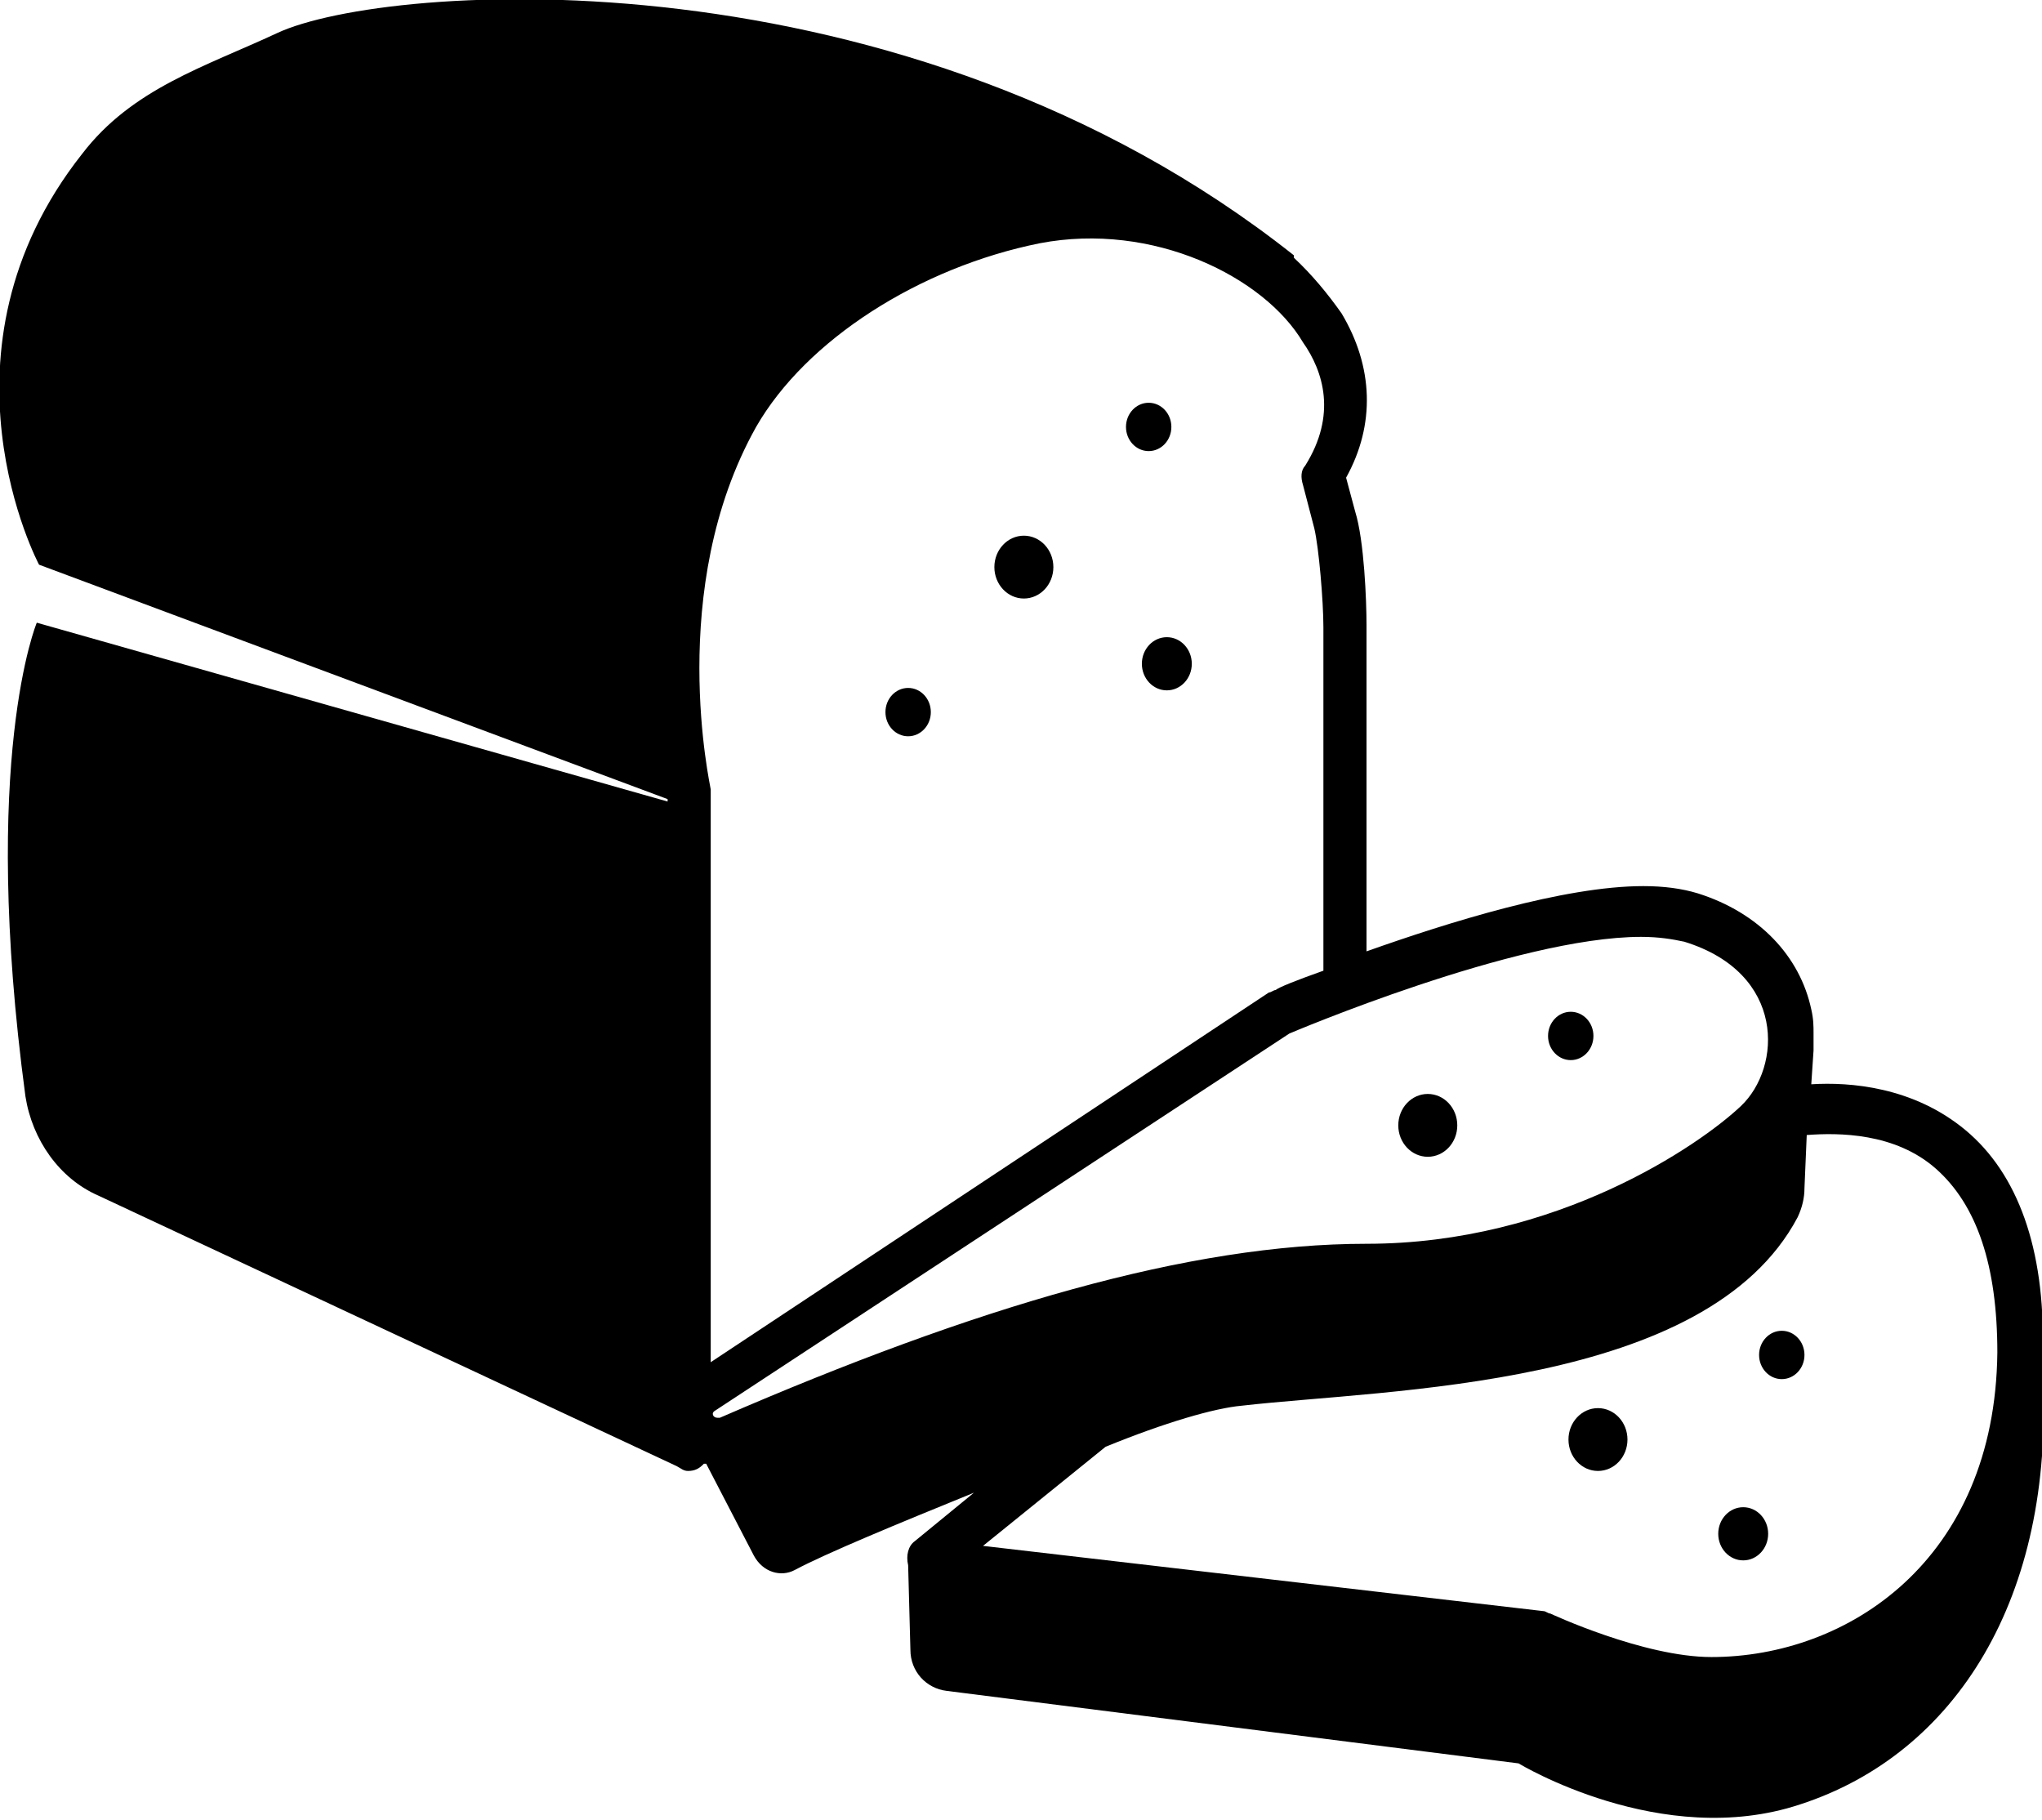 <?xml version="1.0" encoding="UTF-8" standalone="no"?>
<svg
   xmlns:dc="http://purl.org/dc/elements/1.1/"
   xmlns:cc="http://creativecommons.org/ns#"
   xmlns:rdf="http://www.w3.org/1999/02/22-rdf-syntax-ns#"
   xmlns:svg="http://www.w3.org/2000/svg"
   xmlns="http://www.w3.org/2000/svg"
   xmlns:sodipodi="http://sodipodi.sourceforge.net/DTD/sodipodi-0.dtd"
   xmlns:inkscape="http://www.inkscape.org/namespaces/inkscape"
   version="1.1"
   x="0px"
   y="0px"
   viewBox="0 0 22.141 19.732"
   enable-background="new 0 0 100 100"
   xml:space="preserve"
   id="svg2"
   inkscape:version="0.48.4 r9939"
   width="100%"
   height="100%"
   sodipodi:docname="Bar.svg"><defs
     id="defs28" /><sodipodi:namedview
     pagecolor="#ffffff"
     bordercolor="#666666"
     borderopacity="1"
     objecttolerance="10"
     gridtolerance="10"
     guidetolerance="10"
     inkscape:pageopacity="0"
     inkscape:pageshadow="2"
     inkscape:window-width="1322"
     inkscape:window-height="812"
     id="namedview26"
     showgrid="false"
     fit-margin-top="0"
     fit-margin-left="0"
     fit-margin-right="0"
     fit-margin-bottom="0"
     inkscape:zoom="14.481547"
     inkscape:cx="14.895936"
     inkscape:cy="11.93631"
     inkscape:window-x="571"
     inkscape:window-y="110"
     inkscape:window-maximized="0"
     inkscape:current-layer="g8628" /><g
     id="g3217"
     transform="translate(-1256.173,7562.847)"><g
       id="g3355"
       transform="translate(0.526,-1.513)"><g
         id="g3394"
         transform="translate(-1.304,6.107)"><g
           id="g3432"
           transform="translate(1.324,-7.069)"><g
             id="g3490"
             transform="translate(14.505,16.201)"><g
               id="g3544"
               transform="translate(1.783,7.907)"><g
                 id="g3595"
                 transform="translate(9.526,-0.469)"><g
                   id="g3646"
                   transform="translate(-52.352,-3.588)"><g
                     id="g3767"
                     transform="translate(6.005,8.755)"><g
                       id="g4075"
                       transform="translate(0.552,0.073)"><g
                         id="g4264"
                         transform="translate(3.088,-2.638)"><g
                           id="g4355"
                           transform="translate(8.46,5.328)"><g
                             id="g4421"
                             transform="translate(-6.526,7.086)"><g
                               id="g4462"
                               transform="translate(25.518,13.531)"><g
                                 id="g4500"
                                 transform="translate(80.261,-61.023)"><g
                                   id="g5344"
                                   transform="translate(-17.615,53.929)"><g
                                   id="g5294"
                                   display="none"
                                   style="display:none"><rect
                                   id="rect5296"
                                   height="196"
                                   width="394.5"
                                   display="inline"
                                   y="-80.755"
                                   x="-43.5"
                                   style="fill:#000000;display:inline" /></g><g
                                   id="g5316"
                                   display="none"
                                   style="display:none"><g
                                   id="g5318"
                                   display="inline"
                                   style="display:inline"><path
                                   id="path5320"
                                   d="M 1.581,10.718 H 30.418 L 16,1.051 1.581,10.718 z M 17.592,6.594 c 0,0.879 -0.713,1.592 -1.592,1.592 -0.879,0 -1.592,-0.713 -1.592,-1.592 0,-0.879 0.713,-1.592 1.592,-1.592 0.879,0 1.592,0.712 1.592,1.592 z"
                                   inkscape:connector-curvature="0" /><rect
                                   id="rect5322"
                                   height="3.021"
                                   width="31"
                                   y="28.03"
                                   x="0.5" /><rect
                                   id="rect5324"
                                   height="11.875"
                                   width="3.021"
                                   y="13.363"
                                   x="3.667" /><rect
                                   id="rect5326"
                                   height="11.875"
                                   width="3.021"
                                   y="13.363"
                                   x="8.349" /><rect
                                   id="rect5328"
                                   height="11.875"
                                   width="3.021"
                                   y="13.363"
                                   x="20.63" /><rect
                                   id="rect5330"
                                   height="11.875"
                                   width="3.021"
                                   y="13.363"
                                   x="25.312" /></g><path
                                   id="path5332"
                                   d="m 19.055,22.809 c -0.386,0.262 -1.035,0.524 -1.857,0.524 -1.01,0 -1.907,-0.386 -2.53,-1.11 -0.474,-0.524 -0.785,-1.246 -0.897,-2.144 h -0.773 v -0.611 h 0.711 c 0,-0.062 0,-0.125 0,-0.187 0,-0.2 0.012,-0.387 0.025,-0.561 h -0.735 v -0.624 h 0.823 c 0.15,-0.872 0.524,-1.595 1.022,-2.106 0.636,-0.66 1.446,-1.035 2.468,-1.035 0.735,0 1.309,0.212 1.658,0.399 l -0.249,0.822 c -0.312,-0.187 -0.835,-0.349 -1.396,-0.349 -0.673,0 -1.221,0.237 -1.645,0.685 -0.374,0.361 -0.623,0.922 -0.748,1.583 h 3.478 v 0.624 h -3.59 c -0.013,0.162 -0.025,0.349 -0.025,0.523 0,0.075 0,0.137 0,0.225 h 3.615 v 0.611 h -3.53 c 0.1,0.723 0.349,1.259 0.685,1.633 0.461,0.486 1.085,0.723 1.757,0.723 0.661,0 1.234,-0.249 1.521,-0.411 l 0.212,0.786 z"
                                   display="inline"
                                   inkscape:connector-curvature="0"
                                   style="display:inline" /></g><g
                                   id="g5453"
                                   transform="translate(-52.625,-10.751)"><g
                                   id="g5403"
                                   display="none"
                                   style="display:none"><rect
                                   id="rect5405"
                                   height="196"
                                   width="394.5"
                                   display="inline"
                                   y="-80.755"
                                   x="-43.5"
                                   style="fill:#000000;display:inline" /></g><g
                                   id="g5425"
                                   display="none"
                                   style="display:none"><g
                                   id="g5427"
                                   display="inline"
                                   style="display:inline"><path
                                   id="path5429"
                                   d="M 1.581,10.718 H 30.418 L 16,1.051 1.581,10.718 z M 17.592,6.594 c 0,0.879 -0.713,1.592 -1.592,1.592 -0.879,0 -1.592,-0.713 -1.592,-1.592 0,-0.879 0.713,-1.592 1.592,-1.592 0.879,0 1.592,0.712 1.592,1.592 z"
                                   inkscape:connector-curvature="0" /><rect
                                   id="rect5431"
                                   height="3.021"
                                   width="31"
                                   y="28.03"
                                   x="0.5" /><rect
                                   id="rect5433"
                                   height="11.875"
                                   width="3.021"
                                   y="13.363"
                                   x="3.667" /><rect
                                   id="rect5435"
                                   height="11.875"
                                   width="3.021"
                                   y="13.363"
                                   x="8.349" /><rect
                                   id="rect5437"
                                   height="11.875"
                                   width="3.021"
                                   y="13.363"
                                   x="20.63" /><rect
                                   id="rect5439"
                                   height="11.875"
                                   width="3.021"
                                   y="13.363"
                                   x="25.312" /></g><path
                                   id="path5441"
                                   d="m 19.055,22.809 c -0.386,0.262 -1.035,0.524 -1.857,0.524 -1.01,0 -1.907,-0.386 -2.53,-1.11 -0.474,-0.524 -0.785,-1.246 -0.897,-2.144 h -0.773 v -0.611 h 0.711 c 0,-0.062 0,-0.125 0,-0.187 0,-0.2 0.012,-0.387 0.025,-0.561 h -0.735 v -0.624 h 0.823 c 0.15,-0.872 0.524,-1.595 1.022,-2.106 0.636,-0.66 1.446,-1.035 2.468,-1.035 0.735,0 1.309,0.212 1.658,0.399 l -0.249,0.822 c -0.312,-0.187 -0.835,-0.349 -1.396,-0.349 -0.673,0 -1.221,0.237 -1.645,0.685 -0.374,0.361 -0.623,0.922 -0.748,1.583 h 3.478 v 0.624 h -3.59 c -0.013,0.162 -0.025,0.349 -0.025,0.523 0,0.075 0,0.137 0,0.225 h 3.615 v 0.611 h -3.53 c 0.1,0.723 0.349,1.259 0.685,1.633 0.461,0.486 1.085,0.723 1.757,0.723 0.661,0 1.234,-0.249 1.521,-0.411 l 0.212,0.786 z"
                                   display="inline"
                                   inkscape:connector-curvature="0"
                                   style="display:inline" /></g><g
                                   id="g5911"
                                   transform="translate(34.804,-34.732)"><g
                                   id="g5969"
                                   transform="translate(-76.821,20.464)"><g
                                   id="g6024"
                                   transform="translate(-1.527,1.6)"><g
                                   id="g6071"
                                   transform="translate(7.389,1.035)"><g
                                   id="g6187"
                                   transform="translate(-0.71,-4.632)"><g
                                   id="g6263"
                                   transform="translate(-0.667,-5.349)"><g
                                   id="g6319"
                                   transform="translate(0.797,3.565)"><g
                                   id="g6384"
                                   transform="translate(-9.147,2.261)"><g
                                   id="g6488"
                                   transform="translate(-2.035,-3.404)"><g
                                   id="g6516"
                                   transform="translate(-0.638,-2.329)"><g
                                   id="g6769"
                                   transform="translate(1565.779,-3801.849)"><g
                                   id="g6910"
                                   transform="translate(-308.095,-3790.949)"><g
                                   id="g6983"
                                   transform="translate(-14.231,-15.612)"><g
                                   id="g7151"
                                   transform="translate(33.267,-22.491)"><g
                                   id="g7382"
                                   transform="translate(-23.229,23.887)"><g
                                   id="g7549"
                                   transform="translate(14.445,15.53)"><g
                                   id="g7800"
                                   transform="translate(-10.517,-15.548)"><g
                                   id="g7999"
                                   transform="matrix(0.534,0,0,0.595,5.656,11.963)"><g
                                   id="g8217"
                                   transform="matrix(0.652,0,0,0.662,14.892,27.683)"><g
                                   id="g8341"
                                   transform="matrix(0.82,0,0,0.837,16.905,-6.286)"><g
                                   id="g8463"
                                   transform="matrix(1.09,0,0,0.776,14.691,9.557)"><g
                                   id="g8628"
                                   transform="matrix(3.214,0,0,3.909,-42.983,-211.138)"><g
                                   id="g8594"
                                   transform="matrix(0.246,0,0,0.262,14.643,55.486)"><path
                                   id="path8596"
                                   d="m 95,69.4 c 0,-0.3 0,-0.7 0,-1.1 0.1,-4.2 -1.1,-7.3 -3.4,-9.1 -2.3,-1.8 -5.1,-2 -6.8,-1.9 l 0.1,-1.4 c 0,-0.2 0,-0.3 0,-0.5 l 0,-0.2 c 0,0 0,0 0,0 0,-0.3 0,-0.6 -0.1,-1 -0.5,-2.2 -2.3,-4 -5,-4.8 -0.7,-0.2 -1.5,-0.3 -2.4,-0.3 h 0 c -3.5,0 -8.6,1.5 -12.2,2.7 l 0,-13.5 c 0,-1 -0.1,-3.5 -0.5,-4.7 L 64.3,32.2 C 65.6,30 65.5,27.6 64.1,25.4 63.5,24.6 62.8,23.8 62,23.1 62,23.1 62,23 62,23 44.8,10.2 22,11.7 17.2,13.8 c -3.2,1.4 -6.4,2.3 -8.6,5 -6.9,8.2 -1.9,17 -1.9,17 l 27.7,9.7 v 0.1 L 6.6,38.2 c 0,0 -2.5,5.6 -0.5,19.6 0.3,1.8 1.5,3.4 3.2,4.1 l 25.5,11.2 0,0 c 0.2,0.1 0.3,0.2 0.5,0.2 0.3,0 0.5,-0.1 0.7,-0.3 0,0 0.1,0 0.1,0 l 2.1,3.8 c 0.4,0.7 1.2,0.9 1.8,0.6 1.4,-0.7 4.5,-1.9 7.9,-3.2 l -2.6,2 c -0.3,0.2 -0.4,0.6 -0.3,1 l 0.1,3.5 c 0,0.9 0.7,1.6 1.6,1.7 l 25.2,3 c 0,0 6.3,3.6 12.4,1.7 C 91.2,85 95.5,78.5 95,69.4 z m -15.8,-18 c 4.5,1.3 4.3,5.2 2.5,6.8 -1.8,1.6 -8.1,5.7 -16.5,5.7 -7.8,0 -17.2,2.6 -28.5,7.2 0,0 -0.1,0 -0.1,0 -0.2,0 -0.3,-0.2 -0.1,-0.3 L 61.8,55.2 c 0,0 10,-4 15.5,-4 0.8,0 1.4,0.1 1.9,0.2 z M 62.5,31.7 c -0.2,0.2 -0.2,0.5 -0.1,0.8 l 0.5,1.8 c 0.2,0.8 0.4,3 0.4,4.1 l 0,14.2 c -1.2,0.4 -2,0.7 -2.1,0.8 -0.1,0 -0.2,0.1 -0.3,0.1 L 36.3,68.8 V 45.3 c 0,-0.1 0,-0.2 0,-0.2 0,-0.1 -2,-8.3 2,-15 2.2,-3.6 7.2,-6.6 12.5,-7.6 5,-0.9 9.9,1.4 11.6,4.1 0.9,1.2 1.5,3 0.1,5.1 z m -2.8,38.9 c 6.5,-0.7 20.5,-0.7 24.5,-7.8 0.2,-0.4 0.3,-0.8 0.3,-1.2 l 0.1,-2.2 c 1.4,-0.1 3.9,-0.1 5.7,1.4 1.8,1.5 2.7,4 2.7,7.6 C 92.9,77 86.4,81 80.4,81 c -3,0 -7.1,-1.8 -7.1,-1.8 -0.1,0 -0.2,-0.1 -0.3,-0.1 l -24.7,-2.7 5.4,-4.1 c 2.6,-1 4.8,-1.6 6,-1.7 z"
                                   inkscape:connector-curvature="0" /><path
                                   id="path8598"
                                   d="m 83.6,63.8 c 0,0 0.1,-0.1 0.1,-0.2 0,0.1 -0.1,0.2 -0.1,0.2 z"
                                   inkscape:connector-curvature="0" /><circle
                                   id="circle8600"
                                   r="1.3"
                                   cy="35.9"
                                   cx="50.1"
                                   sodipodi:cx="50.099998"
                                   sodipodi:cy="35.900002"
                                   sodipodi:rx="1.3"
                                   sodipodi:ry="1.3"
                                   d="m 51.4,35.9 c 0,0.718 -0.582,1.3 -1.3,1.3 -0.718,0 -1.3,-0.582 -1.3,-1.3 0,-0.718 0.582,-1.3 1.3,-1.3 0.718,0 1.3,0.582 1.3,1.3 z" /><circle
                                   id="circle8602"
                                   r="1"
                                   cy="41.9"
                                   cx="45"
                                   sodipodi:cx="45"
                                   sodipodi:cy="41.900002"
                                   sodipodi:rx="1"
                                   sodipodi:ry="1"
                                   d="m 46,41.9 c 0,0.552 -0.448,1 -1,1 -0.552,0 -1,-0.448 -1,-1 0,-0.552 0.448,-1 1,-1 0.552,0 1,0.448 1,1 z" /><circle
                                   id="circle8604"
                                   r="1.1"
                                   cy="39.9"
                                   cx="56.4"
                                   sodipodi:cx="56.400002"
                                   sodipodi:cy="39.900002"
                                   sodipodi:rx="1.1"
                                   sodipodi:ry="1.1"
                                   d="m 57.5,39.9 c 0,0.608 -0.492,1.1 -1.1,1.1 -0.608,0 -1.1,-0.492 -1.1,-1.1 0,-0.608 0.492,-1.1 1.1,-1.1 0.608,0 1.1,0.492 1.1,1.1 z" /><circle
                                   id="circle8606"
                                   r="1"
                                   cy="30.1"
                                   cx="55.6"
                                   sodipodi:cx="55.599998"
                                   sodipodi:cy="30.1"
                                   sodipodi:rx="1"
                                   sodipodi:ry="1"
                                   d="m 56.6,30.1 c 0,0.552 -0.448,1 -1,1 -0.552,0 -1,-0.448 -1,-1 0,-0.552 0.448,-1 1,-1 0.552,0 1,0.448 1,1 z" /><circle
                                   id="circle8608"
                                   r="1.3"
                                   cy="72"
                                   cx="75.4"
                                   sodipodi:cx="75.400002"
                                   sodipodi:cy="72"
                                   sodipodi:rx="1.3"
                                   sodipodi:ry="1.3"
                                   d="m 76.7,72 c 0,0.718 -0.582,1.3 -1.3,1.3 -0.718,0 -1.3,-0.582 -1.3,-1.3 0,-0.718 0.582,-1.3 1.3,-1.3 0.718,0 1.3,0.582 1.3,1.3 z" /><circle
                                   id="circle8610"
                                   r="1.3"
                                   cy="59"
                                   cx="67.9"
                                   sodipodi:cx="67.900002"
                                   sodipodi:cy="59"
                                   sodipodi:rx="1.3"
                                   sodipodi:ry="1.3"
                                   d="m 69.2,59 c 0,0.718 -0.582,1.3 -1.3,1.3 -0.718,0 -1.3,-0.582 -1.3,-1.3 0,-0.718 0.582,-1.3 1.3,-1.3 0.718,0 1.3,0.582 1.3,1.3 z" /><circle
                                   id="circle8612"
                                   r="1.1"
                                   cy="75.9"
                                   cx="81.8"
                                   sodipodi:cx="81.800003"
                                   sodipodi:cy="75.900002"
                                   sodipodi:rx="1.1"
                                   sodipodi:ry="1.1"
                                   d="m 82.9,75.9 c 0,0.608 -0.492,1.1 -1.1,1.1 -0.608,0 -1.1,-0.492 -1.1,-1.1 0,-0.608 0.492,-1.1 1.1,-1.1 0.608,0 1.1,0.492 1.1,1.1 z" /><circle
                                   id="circle8614"
                                   r="1"
                                   cy="68.5"
                                   cx="83.5"
                                   sodipodi:cx="83.5"
                                   sodipodi:cy="68.5"
                                   sodipodi:rx="1"
                                   sodipodi:ry="1"
                                   d="m 84.5,68.5 c 0,0.552 -0.448,1 -1,1 -0.552,0 -1,-0.448 -1,-1 0,-0.552 0.448,-1 1,-1 0.552,0 1,0.448 1,1 z" /><circle
                                   id="circle8616"
                                   r="1"
                                   cy="55.3"
                                   cx="74.2"
                                   sodipodi:cx="74.199997"
                                   sodipodi:cy="55.299999"
                                   sodipodi:rx="1"
                                   sodipodi:ry="1"
                                   d="m 75.2,55.3 c 0,0.552 -0.448,1 -1,1 -0.552,0 -1,-0.448 -1,-1 0,-0.552 0.448,-1 1,-1 0.552,0 1,0.448 1,1 z" /></g></g></g></g></g></g></g></g></g></g></g></g></g></g></g></g></g></g></g></g></g></g></g></g></g></g></g></g></g></g></g></g></g></g></g></g></g></g></g></g></svg>